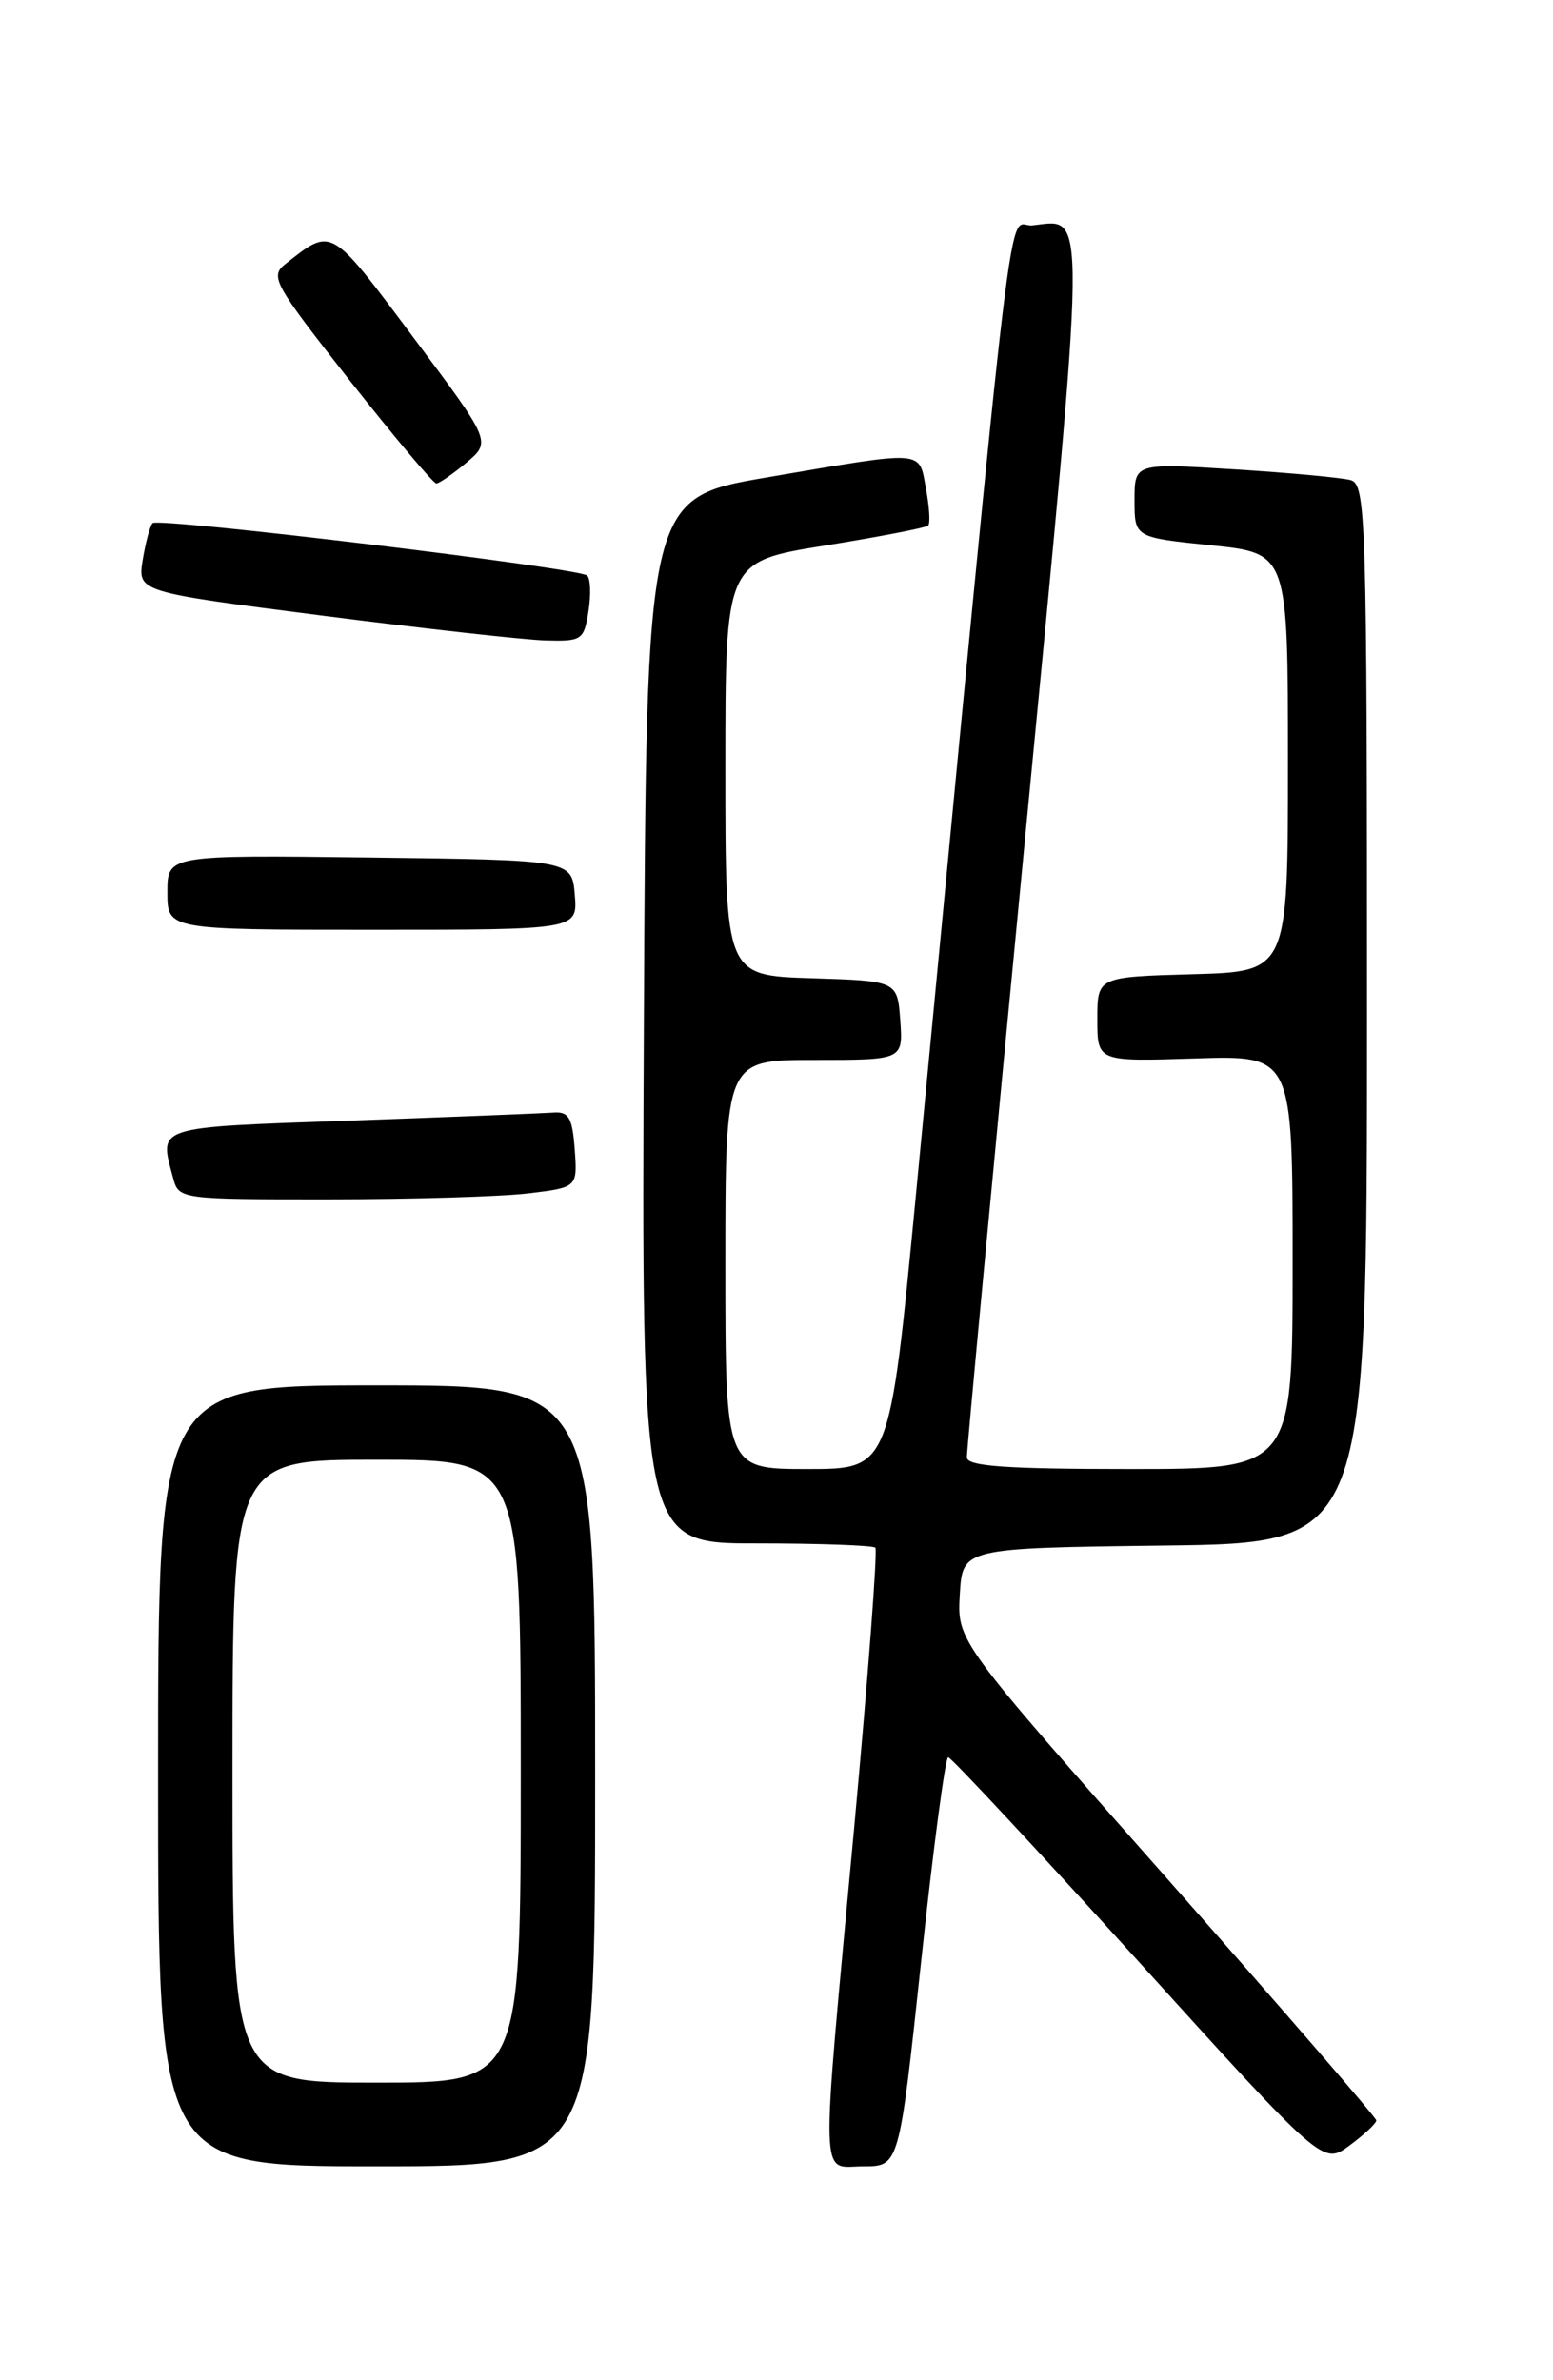 <?xml version="1.0" encoding="UTF-8" standalone="no"?>
<!DOCTYPE svg PUBLIC "-//W3C//DTD SVG 1.1//EN" "http://www.w3.org/Graphics/SVG/1.1/DTD/svg11.dtd" >
<svg xmlns="http://www.w3.org/2000/svg" xmlns:xlink="http://www.w3.org/1999/xlink" version="1.1" viewBox="0 0 167 256">
 <g >
 <path fill="currentColor"
d=" M 64.00 191.00 C 64.00 149.00 64.00 149.00 40.50 149.00 C 17.00 149.00 17.00 149.00 17.00 191.00 C 17.00 233.00 17.00 233.00 40.50 233.00 C 64.00 233.00 64.00 233.00 64.00 191.00 Z  M 99.05 211.00 C 100.34 198.90 101.65 189.00 101.96 189.00 C 102.28 189.00 111.47 198.87 122.40 210.93 C 142.26 232.87 142.26 232.87 145.13 230.75 C 146.71 229.58 148.00 228.37 148.00 228.06 C 147.99 227.75 137.85 216.03 125.46 202.00 C 102.92 176.50 102.92 176.50 103.21 171.50 C 103.50 166.50 103.50 166.50 125.25 166.23 C 147.00 165.96 147.00 165.96 147.00 109.05 C 147.00 55.70 146.89 52.10 145.25 51.64 C 144.29 51.37 138.66 50.85 132.75 50.48 C 122.00 49.81 122.00 49.81 122.00 53.80 C 122.00 57.80 122.00 57.80 130.25 58.65 C 138.50 59.50 138.50 59.50 138.50 82.00 C 138.50 104.50 138.50 104.50 128.25 104.78 C 118.00 105.07 118.00 105.07 118.00 109.63 C 118.00 114.18 118.00 114.18 128.50 113.84 C 139.00 113.50 139.00 113.50 139.00 135.75 C 139.00 158.00 139.00 158.00 121.50 158.00 C 108.18 158.00 103.99 157.70 103.97 156.75 C 103.95 156.06 106.74 126.34 110.18 90.69 C 116.95 20.41 116.91 23.63 111.00 24.24 C 108.23 24.53 109.41 14.62 98.47 128.75 C 95.66 158.00 95.66 158.00 86.83 158.00 C 78.00 158.00 78.00 158.00 78.00 136.00 C 78.00 114.00 78.00 114.00 87.56 114.00 C 97.11 114.00 97.11 114.00 96.81 109.75 C 96.50 105.50 96.50 105.50 87.25 105.21 C 78.00 104.92 78.00 104.92 78.00 82.66 C 78.00 60.40 78.00 60.40 88.69 58.68 C 94.56 57.73 99.57 56.76 99.81 56.53 C 100.05 56.29 99.94 54.50 99.57 52.55 C 98.79 48.35 99.66 48.41 82.50 51.34 C 69.50 53.56 69.50 53.56 69.24 109.78 C 68.98 166.00 68.98 166.00 81.33 166.00 C 88.11 166.00 93.88 166.21 94.13 166.46 C 94.38 166.72 93.35 180.33 91.84 196.71 C 88.20 236.02 88.12 233.00 92.85 233.00 C 96.69 233.00 96.69 233.00 99.05 211.00 Z  M 56.80 128.35 C 62.10 127.71 62.10 127.71 61.80 123.60 C 61.55 120.20 61.16 119.53 59.50 119.66 C 58.40 119.74 48.61 120.13 37.75 120.52 C 16.38 121.28 17.10 121.04 18.63 126.75 C 19.22 128.97 19.48 129.00 35.37 128.99 C 44.24 128.99 53.89 128.70 56.80 128.35 Z  M 61.81 96.25 C 61.50 92.50 61.50 92.50 39.75 92.23 C 18.00 91.96 18.00 91.96 18.00 95.98 C 18.00 100.00 18.00 100.00 40.06 100.00 C 62.12 100.00 62.12 100.00 61.81 96.25 Z  M 63.28 65.75 C 63.56 63.96 63.50 62.23 63.14 61.90 C 62.28 61.09 17.04 55.63 16.41 56.26 C 16.14 56.53 15.66 58.31 15.35 60.20 C 14.79 63.66 14.79 63.66 34.65 66.21 C 45.57 67.61 56.36 68.81 58.64 68.88 C 62.57 68.99 62.80 68.84 63.28 65.75 Z  M 50.17 49.75 C 52.83 47.50 52.83 47.50 44.40 36.22 C 35.45 24.25 35.74 24.42 30.69 28.39 C 28.99 29.72 29.44 30.53 37.60 40.91 C 42.41 47.01 46.60 52.00 46.92 52.00 C 47.24 51.99 48.70 50.98 50.17 49.75 Z  M 25.00 190.50 C 25.00 157.00 25.00 157.00 40.50 157.00 C 56.00 157.00 56.00 157.00 56.00 190.50 C 56.00 224.00 56.00 224.00 40.50 224.00 C 25.00 224.00 25.00 224.00 25.00 190.50 Z "/>
</g>
</svg>